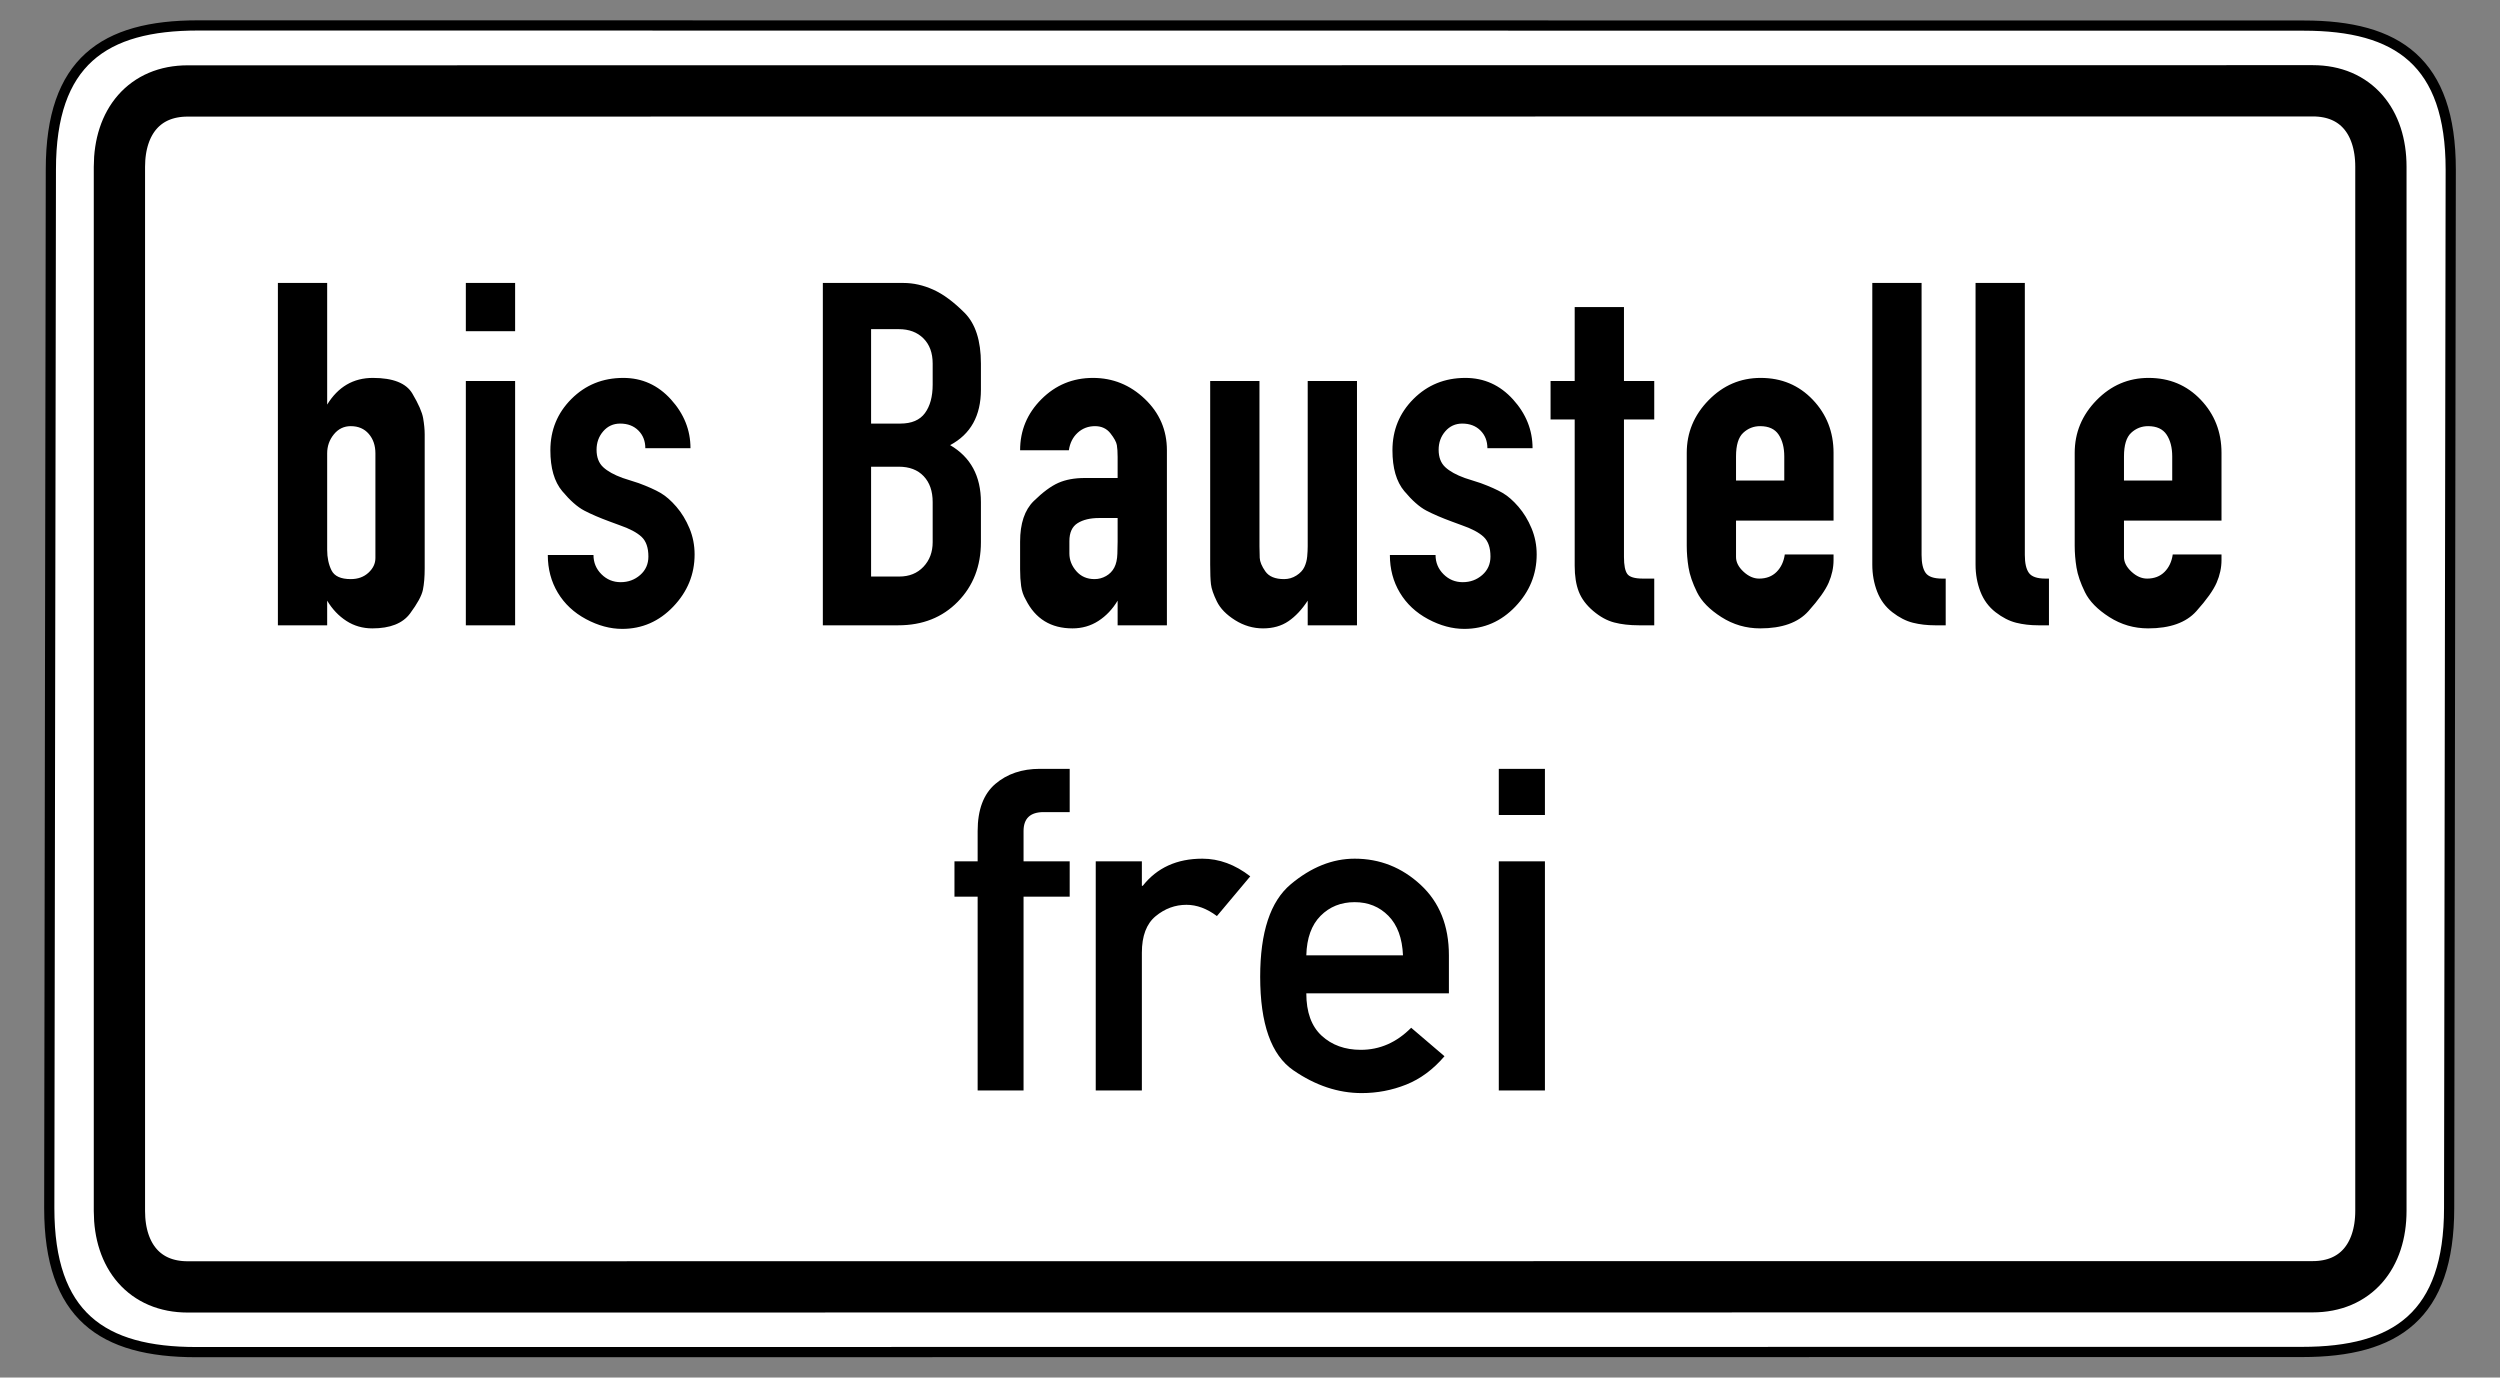 <?xml version="1.0" encoding="UTF-8" standalone="no"?>
<!-- Created with Inkscape (http://www.inkscape.org/) -->
<svg
   xmlns:svg="http://www.w3.org/2000/svg"
   xmlns="http://www.w3.org/2000/svg"
   version="1.0"
   width="490"
   height="270"
   id="svg2">
  <rect width="100%" height="100%" fill="#808080" stroke="none"/>
  <defs
     id="defs4" />
  <path
     d="M 38.781,4.984 C 20.357,4.984 9.969,12.12 9.969,33.203 L 9.656,236.797 C 9.656,257.88 20.044,265.016 38.469,265.016 L 451.219,264.984 C 469.643,264.984 480.031,257.849 480.031,236.766 L 480.344,33.234 C 480.344,12.151 469.956,5.016 451.531,5.016 L 38.781,4.984 z "
     style="fill:white;fill-opacity:1;fill-rule:evenodd;stroke:black;stroke-width:2;stroke-linecap:butt;stroke-linejoin:miter;stroke-miterlimit:4;stroke-dasharray:none;stroke-opacity:1"
     id="path1881" />
  <path
     d="M 453.312,17.797 L 36.781,17.828 C 28.357,17.828 23.406,23.829 23.406,32.703 L 23.406,237.359 C 23.406,246.233 28.357,252.234 36.781,252.234 L 453.281,252.203 C 461.705,252.203 466.656,246.202 466.656,237.328 L 466.656,32.672 C 466.656,23.798 461.737,17.797 453.312,17.797 z "
     style="fill:none;fill-opacity:1;fill-rule:evenodd;stroke:black;stroke-width:10.051;stroke-linecap:butt;stroke-linejoin:miter;stroke-miterlimit:4;stroke-dasharray:none;stroke-opacity:1"
     id="path3976" />
  <g
     transform="matrix(1.047,0,0,1.047,25.183,-407.669)"
     id="g2451">
    <path
       d="M 158.964,593.501 L 158.964,557.221 L 154.625,557.221 L 154.625,550.609 L 158.964,550.609 L 158.964,544.948 C 158.964,540.954 160.065,538.013 162.269,536.126 C 164.473,534.239 167.255,533.296 170.616,533.296 L 176.195,533.296 L 176.195,541.395 L 171.319,541.395 C 168.812,541.395 167.558,542.579 167.558,544.948 L 167.558,550.609 L 176.195,550.609 L 176.195,557.221 L 167.558,557.221 L 167.558,593.501 L 158.964,593.501 z M 181.071,593.501 L 181.071,550.609 L 189.707,550.609 L 189.707,555.196 L 189.872,555.196 C 192.544,551.808 196.263,550.114 201.029,550.114 C 204.169,550.114 207.158,551.215 209.996,553.419 L 203.756,560.857 C 201.883,559.452 199.982,558.75 198.054,558.75 C 195.933,558.75 194.011,559.459 192.289,560.878 C 190.568,562.297 189.707,564.576 189.707,567.717 L 189.707,593.501 L 181.071,593.501 z M 247.185,575.32 L 220.491,575.32 C 220.491,578.846 221.449,581.49 223.363,583.254 C 225.278,585.017 227.723,585.898 230.698,585.898 C 234.252,585.898 237.392,584.521 240.119,581.766 L 246.359,587.096 C 244.238,589.576 241.848,591.346 239.19,592.406 C 236.531,593.467 233.756,593.997 230.863,593.997 C 226.456,593.997 222.186,592.572 218.053,589.72 C 213.921,586.869 211.855,581.036 211.855,572.221 C 211.855,563.874 213.763,558.102 217.578,554.907 C 221.394,551.711 225.381,550.114 229.541,550.114 C 234.252,550.114 238.37,551.746 241.896,555.01 C 245.422,558.275 247.185,562.675 247.185,568.212 L 247.185,575.32 z M 220.491,568.212 L 238.59,568.212 C 238.453,564.989 237.544,562.524 235.863,560.816 C 234.183,559.108 232.075,558.254 229.541,558.254 C 226.979,558.254 224.851,559.108 223.157,560.816 C 221.463,562.524 220.574,564.989 220.491,568.212 L 220.491,568.212 z M 256.524,593.501 L 256.524,550.609 L 265.16,550.609 L 265.16,593.501 L 256.524,593.501 z M 256.524,541.932 L 256.524,533.296 L 265.16,533.296 L 265.16,541.932 L 256.524,541.932 z "
       style="font-size:84.854px;font-style:normal;font-variant:normal;font-weight:normal;font-stretch:normal;text-align:center;line-height:100%;writing-mode:lr-tb;text-anchor:middle;fill:black;fill-opacity:1;stroke:none;stroke-width:1px;stroke-linecap:butt;stroke-linejoin:miter;stroke-opacity:1;font-family:DIN 1451 Mittelschrift"
       id="text1982" />
    <path
       d="M 45.744,460.114 C 49.523,460.114 51.989,461.091 53.142,463.045 C 54.295,464.998 54.968,466.536 55.161,467.657 C 55.353,468.778 55.45,469.786 55.45,470.682 L 55.45,495.761 C 55.45,497.362 55.337,498.707 55.113,499.796 C 54.888,500.885 54.087,502.358 52.71,504.216 C 51.332,506.074 48.978,507.003 45.647,507.003 C 43.855,507.003 42.238,506.539 40.796,505.609 C 39.354,504.68 38.153,503.414 37.194,501.813 L 37.194,506.426 L 27.969,506.426 L 27.969,442.339 L 37.194,442.339 L 37.194,465.11 C 39.242,461.779 42.092,460.114 45.744,460.114 L 45.744,460.114 z M 41.612,469.145 C 40.332,469.145 39.275,469.658 38.443,470.683 C 37.61,471.708 37.194,472.894 37.194,474.238 L 37.194,492.301 C 37.194,493.775 37.466,495.056 38.01,496.145 C 38.555,497.234 39.755,497.779 41.612,497.778 C 42.957,497.779 44.062,497.378 44.927,496.578 C 45.792,495.777 46.225,494.864 46.225,493.838 L 46.225,474.238 C 46.225,472.765 45.809,471.547 44.976,470.586 C 44.143,469.626 43.022,469.145 41.612,469.145 L 41.612,469.145 z M 63.153,506.426 L 63.153,460.689 L 72.378,460.689 L 72.378,506.426 L 63.153,506.426 z M 63.153,451.37 L 63.153,442.339 L 72.378,442.339 L 72.378,451.37 L 63.153,451.37 z M 92.141,498.353 C 93.55,498.353 94.767,497.905 95.792,497.009 C 96.816,496.113 97.328,494.96 97.328,493.55 C 97.328,491.885 96.896,490.652 96.032,489.851 C 95.168,489.051 93.806,488.33 91.947,487.689 L 90.124,487.017 C 88.202,486.311 86.6,485.622 85.319,484.95 C 84.038,484.277 82.66,483.061 81.188,481.299 C 79.715,479.538 78.978,476.992 78.978,473.661 C 78.978,469.882 80.291,466.68 82.918,464.053 C 85.544,461.427 88.779,460.114 92.622,460.114 C 96.144,460.114 99.123,461.459 101.556,464.149 C 103.99,466.838 105.207,469.881 105.207,473.277 L 96.753,473.277 C 96.753,471.932 96.321,470.827 95.456,469.962 C 94.591,469.097 93.454,468.664 92.044,468.664 C 90.764,468.664 89.707,469.145 88.874,470.105 C 88.042,471.066 87.625,472.219 87.625,473.564 C 87.625,474.973 88.042,476.063 88.874,476.832 C 89.707,477.601 90.924,478.274 92.525,478.851 L 95.504,479.81 C 97.234,480.451 98.595,481.06 99.587,481.636 C 100.579,482.213 101.572,483.078 102.565,484.23 C 103.558,485.382 104.375,486.727 105.016,488.265 C 105.658,489.802 105.978,491.436 105.978,493.166 C 105.978,496.882 104.649,500.133 101.99,502.919 C 99.332,505.704 96.144,507.097 92.428,507.097 C 90.186,507.097 87.928,506.489 85.655,505.272 C 83.381,504.055 81.62,502.406 80.371,500.324 C 79.122,498.242 78.497,495.888 78.497,493.263 L 87.048,493.263 C 87.048,494.672 87.544,495.873 88.537,496.865 C 89.53,497.857 90.731,498.353 92.141,498.353 L 92.141,498.353 z M 145.071,442.339 C 146.928,442.339 148.785,442.755 150.642,443.588 C 152.499,444.421 154.453,445.862 156.502,447.911 C 158.552,449.961 159.577,453.131 159.577,457.422 L 159.577,462.322 C 159.577,467.191 157.655,470.65 153.812,472.699 C 157.655,474.941 159.577,478.497 159.577,483.367 L 159.577,490.861 C 159.577,495.344 158.135,499.058 155.253,502.005 C 152.371,504.952 148.656,506.426 144.109,506.426 L 129.984,506.426 L 129.984,442.339 L 145.071,442.339 z M 150.545,461.363 L 150.545,457.422 C 150.545,455.438 149.969,453.869 148.817,452.716 C 147.664,451.562 146.127,450.986 144.206,450.986 L 139.016,450.986 L 139.016,468.664 L 144.493,468.664 C 146.606,468.664 148.143,468.008 149.104,466.695 C 150.065,465.383 150.545,463.605 150.545,461.363 L 150.545,461.363 z M 150.545,490.861 L 150.545,483.367 C 150.545,481.316 149.985,479.698 148.864,478.514 C 147.743,477.329 146.19,476.737 144.206,476.737 L 139.016,476.737 L 139.016,497.298 L 144.3,497.298 C 146.159,497.298 147.664,496.689 148.817,495.472 C 149.969,494.255 150.545,492.718 150.545,490.861 L 150.545,490.861 z M 167.972,501.623 C 167.522,500.852 167.233,500.003 167.105,499.075 C 166.977,498.146 166.913,497.105 166.913,495.952 L 166.913,490.765 C 166.913,487.369 167.762,484.839 169.46,483.173 C 171.158,481.507 172.695,480.371 174.072,479.763 C 175.449,479.155 177.099,478.851 179.02,478.851 L 185.169,478.851 L 185.169,474.91 C 185.169,474.013 185.121,473.276 185.026,472.7 C 184.93,472.125 184.53,471.388 183.825,470.491 C 183.12,469.594 182.159,469.145 180.941,469.145 C 179.661,469.145 178.572,469.562 177.674,470.394 C 176.777,471.227 176.233,472.316 176.041,473.661 L 166.913,473.661 C 166.913,469.947 168.242,466.76 170.901,464.102 C 173.56,461.443 176.778,460.114 180.557,460.114 C 184.273,460.114 187.508,461.427 190.263,464.053 C 193.017,466.68 194.394,469.882 194.394,473.661 L 194.394,506.426 L 185.169,506.426 L 185.169,501.813 C 184.209,503.414 183.009,504.68 181.567,505.609 C 180.125,506.539 178.507,507.003 176.713,507.003 C 172.678,507.003 169.764,505.21 167.972,501.623 L 167.972,501.623 z M 176.138,490.668 L 176.138,492.973 C 176.138,494.19 176.57,495.296 177.435,496.289 C 178.3,497.282 179.437,497.779 180.844,497.778 C 181.614,497.779 182.336,497.586 183.008,497.202 C 183.681,496.818 184.193,496.29 184.545,495.617 C 184.897,494.945 185.089,494.08 185.121,493.022 C 185.153,491.965 185.169,491.212 185.169,490.765 L 185.169,486.343 L 181.709,486.343 C 180.044,486.343 178.699,486.663 177.674,487.305 C 176.65,487.946 176.138,489.067 176.138,490.668 L 176.138,490.668 z M 220.752,506.426 L 220.752,501.813 C 219.663,503.479 218.462,504.76 217.148,505.657 C 215.835,506.555 214.249,507.003 212.392,507.003 C 210.535,507.003 208.79,506.491 207.157,505.465 C 205.523,504.44 204.386,503.271 203.745,501.958 C 203.104,500.646 202.735,499.573 202.64,498.74 C 202.544,497.908 202.496,496.69 202.496,495.087 L 202.496,460.689 L 211.721,460.689 L 211.721,491.63 C 211.721,492.333 211.737,493.054 211.769,493.791 C 211.801,494.528 212.154,495.377 212.826,496.337 C 213.499,497.298 214.668,497.779 216.333,497.778 C 217.166,497.779 217.934,497.554 218.638,497.106 C 219.342,496.657 219.838,496.129 220.126,495.521 C 220.414,494.913 220.591,494.256 220.655,493.552 C 220.72,492.847 220.752,492.206 220.752,491.63 L 220.752,460.689 L 229.977,460.689 L 229.977,506.426 L 220.752,506.426 z M 249.778,498.353 C 251.188,498.353 252.405,497.905 253.429,497.009 C 254.453,496.113 254.965,494.96 254.965,493.55 C 254.965,491.885 254.533,490.652 253.669,489.851 C 252.805,489.051 251.444,488.33 249.585,487.689 L 247.761,487.017 C 245.839,486.311 244.238,485.622 242.956,484.95 C 241.675,484.277 240.298,483.061 238.825,481.299 C 237.352,479.538 236.615,476.992 236.615,473.661 C 236.615,469.882 237.929,466.68 240.555,464.053 C 243.181,461.427 246.416,460.114 250.259,460.114 C 253.782,460.114 256.76,461.459 259.194,464.149 C 261.627,466.838 262.844,469.881 262.844,473.277 L 254.391,473.277 C 254.391,471.932 253.958,470.827 253.093,469.962 C 252.228,469.097 251.091,468.664 249.682,468.664 C 248.401,468.664 247.345,469.145 246.512,470.105 C 245.679,471.066 245.263,472.219 245.263,473.564 C 245.263,474.973 245.679,476.063 246.512,476.832 C 247.345,477.601 248.561,478.274 250.162,478.851 L 253.142,479.81 C 254.872,480.451 256.233,481.06 257.225,481.636 C 258.217,482.213 259.209,483.078 260.202,484.23 C 261.195,485.382 262.013,486.727 262.654,488.265 C 263.295,489.802 263.616,491.436 263.616,493.166 C 263.616,496.882 262.286,500.133 259.628,502.919 C 256.969,505.704 253.782,507.097 250.066,507.097 C 247.823,507.097 245.566,506.489 243.292,505.272 C 241.019,504.055 239.257,502.406 238.008,500.324 C 236.759,498.242 236.135,495.888 236.135,493.263 L 244.685,493.263 C 244.685,494.672 245.182,495.873 246.175,496.865 C 247.168,497.857 248.369,498.353 249.778,498.353 L 249.778,498.353 z M 283.511,497.682 L 285.625,497.682 L 285.625,506.426 L 282.743,506.426 C 281.013,506.426 279.475,506.25 278.13,505.898 C 276.785,505.546 275.472,504.825 274.191,503.735 C 272.909,502.646 272.013,501.444 271.5,500.132 C 270.988,498.819 270.732,497.202 270.732,495.28 L 270.732,467.896 L 266.216,467.896 L 266.216,460.689 L 270.732,460.689 L 270.732,446.854 L 279.957,446.854 L 279.957,460.689 L 285.625,460.689 L 285.625,467.896 L 279.957,467.896 L 279.957,493.647 C 279.957,495.183 280.165,496.24 280.582,496.817 C 280.998,497.393 281.974,497.682 283.511,497.682 L 283.511,497.682 z M 305.256,497.682 C 306.603,497.682 307.693,497.265 308.524,496.433 C 309.356,495.6 309.869,494.511 310.062,493.166 L 319.19,493.166 L 319.19,494.222 C 319.19,495.631 318.886,497.041 318.277,498.45 C 317.668,499.859 316.403,501.637 314.481,503.784 C 312.56,505.93 309.549,507.003 305.45,507.003 C 302.823,507.003 300.404,506.299 298.194,504.889 C 295.984,503.48 294.463,501.926 293.63,500.228 C 292.797,498.531 292.269,496.993 292.045,495.616 C 291.821,494.239 291.709,492.878 291.709,491.533 L 291.709,474.142 C 291.709,470.363 293.07,467.08 295.793,464.294 C 298.515,461.507 301.766,460.114 305.547,460.114 C 309.454,460.114 312.705,461.475 315.299,464.197 C 317.893,466.919 319.19,470.234 319.19,474.142 L 319.19,486.824 L 300.934,486.824 L 300.934,493.647 C 300.934,494.607 301.398,495.519 302.327,496.384 C 303.256,497.249 304.232,497.682 305.256,497.682 L 305.256,497.682 z M 305.45,469.145 C 304.232,469.145 303.175,469.562 302.279,470.394 C 301.382,471.227 300.934,472.7 300.934,474.813 L 300.934,479.329 L 309.966,479.329 L 309.966,474.813 C 309.966,473.148 309.613,471.787 308.908,470.73 C 308.204,469.673 307.051,469.145 305.45,469.145 L 305.45,469.145 z M 335.67,442.339 L 335.67,493.263 C 335.67,494.799 335.926,495.92 336.438,496.625 C 336.95,497.329 337.975,497.682 339.514,497.682 L 340.185,497.682 L 340.185,506.426 L 338.168,506.426 C 336.694,506.426 335.317,506.265 334.036,505.945 C 332.756,505.624 331.475,504.968 330.194,503.976 C 328.912,502.984 327.967,501.703 327.358,500.133 C 326.749,498.563 326.445,496.881 326.445,495.087 L 326.445,442.339 L 335.67,442.339 z M 354.999,442.339 L 354.999,493.263 C 354.999,494.799 355.255,495.92 355.767,496.625 C 356.279,497.329 357.305,497.682 358.843,497.682 L 359.515,497.682 L 359.515,506.426 L 357.497,506.426 C 356.023,506.426 354.646,506.265 353.366,505.945 C 352.085,505.624 350.804,504.968 349.523,503.976 C 348.242,502.984 347.296,501.703 346.687,500.133 C 346.079,498.563 345.774,496.881 345.774,495.087 L 345.774,442.339 L 354.999,442.339 z M 377.882,497.682 C 379.229,497.682 380.318,497.265 381.15,496.433 C 381.982,495.6 382.495,494.511 382.688,493.166 L 391.816,493.166 L 391.816,494.222 C 391.816,495.631 391.512,497.041 390.903,498.45 C 390.294,499.859 389.029,501.637 387.107,503.784 C 385.185,505.93 382.175,507.003 378.076,507.003 C 375.448,507.003 373.03,506.299 370.82,504.889 C 368.61,503.48 367.089,501.926 366.256,500.228 C 365.423,498.531 364.895,496.993 364.671,495.616 C 364.447,494.239 364.335,492.878 364.335,491.533 L 364.335,474.142 C 364.335,470.363 365.696,467.08 368.418,464.294 C 371.14,461.507 374.392,460.114 378.172,460.114 C 382.08,460.114 385.331,461.475 387.925,464.197 C 390.519,466.919 391.816,470.234 391.816,474.142 L 391.816,486.824 L 373.56,486.824 L 373.56,493.647 C 373.56,494.607 374.024,495.519 374.953,496.384 C 375.881,497.249 376.858,497.682 377.882,497.682 L 377.882,497.682 z M 378.076,469.145 C 376.858,469.145 375.801,469.562 374.904,470.394 C 374.008,471.227 373.56,472.7 373.56,474.813 L 373.56,479.329 L 382.591,479.329 L 382.591,474.813 C 382.591,473.148 382.239,471.787 381.534,470.73 C 380.83,469.673 379.677,469.145 378.076,469.145 L 378.076,469.145 z "
       style="font-size:84.854px;font-style:normal;font-variant:normal;font-weight:normal;font-stretch:normal;text-align:center;line-height:100%;writing-mode:lr-tb;text-anchor:middle;fill:black;fill-opacity:1;stroke:none;stroke-width:1px;stroke-linecap:butt;stroke-linejoin:miter;stroke-opacity:1;font-family:DIN 1451 Engschrift"
       id="text2136" />
  </g>
</svg>
